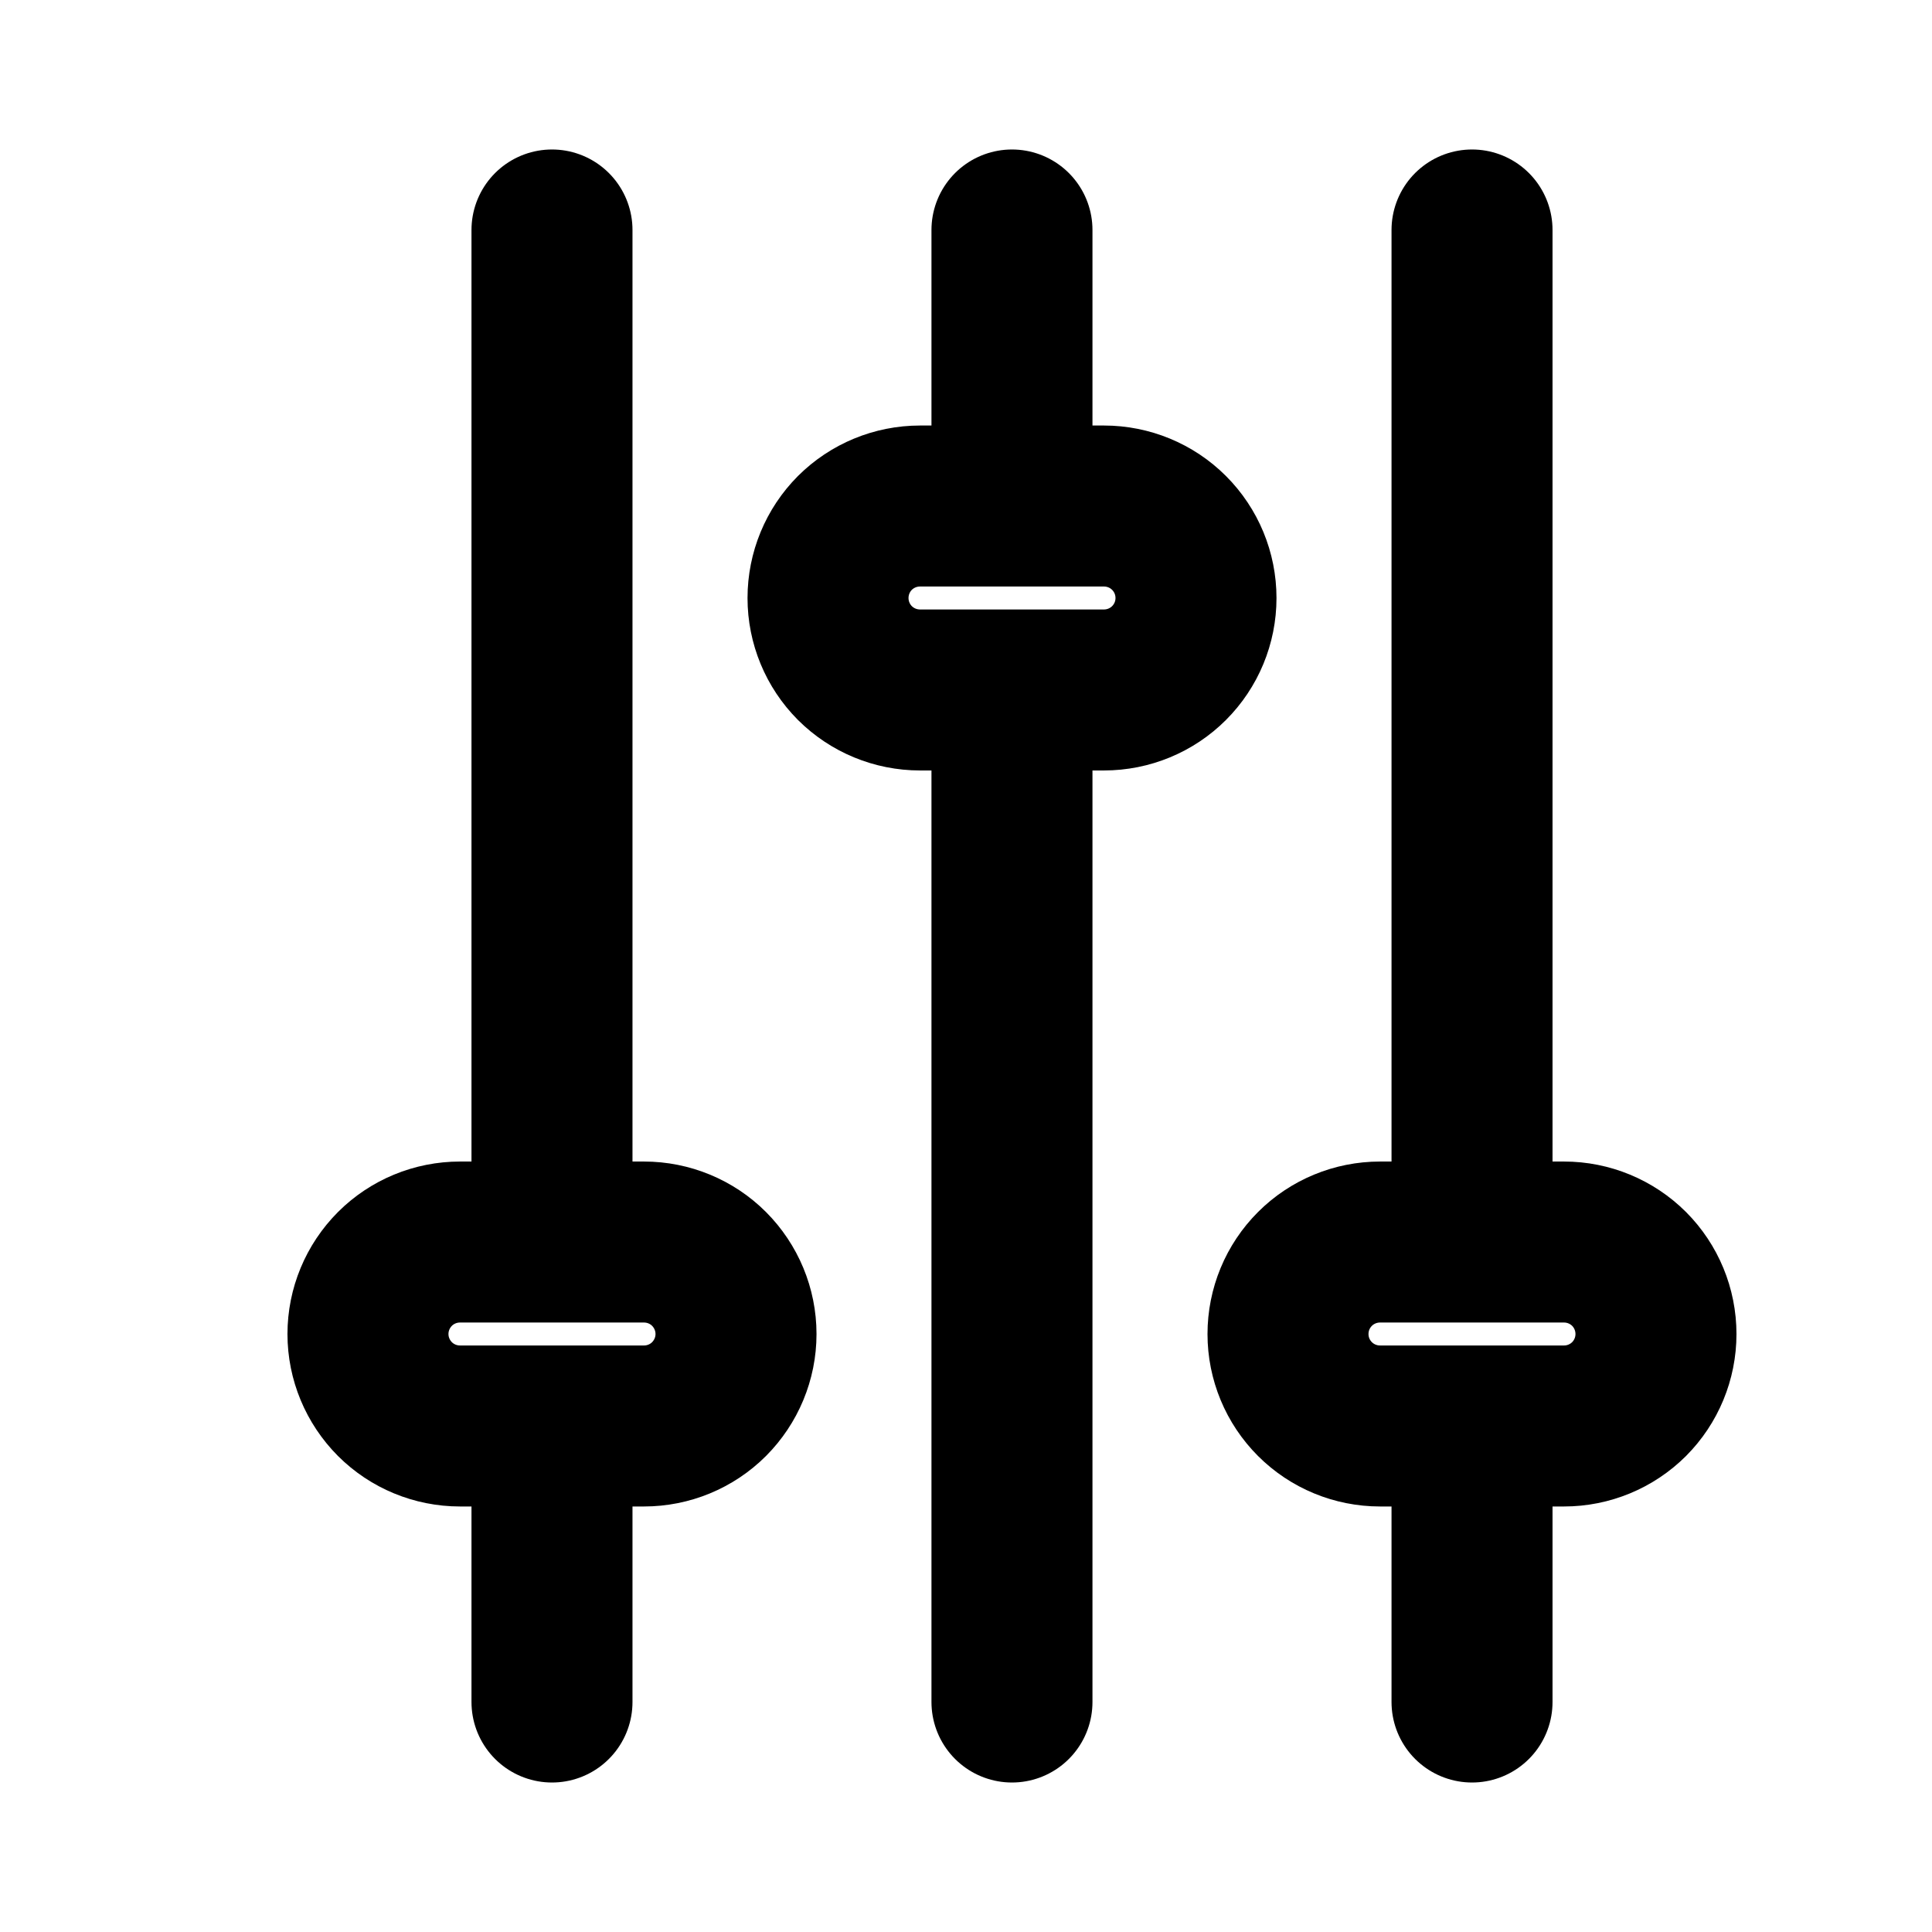 <svg width="24" height="24" viewBox="0 0 24 24" fill="none" xmlns="http://www.w3.org/2000/svg">
<path d="M6.857 2.857L6.857 15.429M6.857 17.714L6.857 21.143M18.286 2.857L18.286 15.429M18.286 17.714L18.286 21.143M12.571 8.571L12.571 21.143M12.571 2.857L12.571 6.286M4.571 16.572C4.571 16.268 4.692 15.978 4.906 15.763C5.12 15.549 5.411 15.429 5.714 15.429L8 15.429C8.303 15.429 8.594 15.549 8.808 15.763C9.022 15.978 9.143 16.268 9.143 16.572C9.143 16.875 9.022 17.165 8.808 17.38C8.594 17.594 8.303 17.714 8 17.714L5.714 17.714C5.411 17.714 5.12 17.594 4.906 17.38C4.692 17.165 4.571 16.875 4.571 16.572ZM16 16.572C16 16.268 16.12 15.978 16.335 15.763C16.549 15.549 16.84 15.429 17.143 15.429L19.429 15.429C19.732 15.429 20.022 15.549 20.237 15.763C20.451 15.978 20.571 16.268 20.571 16.572C20.571 16.875 20.451 17.165 20.237 17.38C20.022 17.594 19.732 17.714 19.429 17.714L17.143 17.714C16.84 17.714 16.549 17.594 16.335 17.38C16.12 17.165 16 16.875 16 16.572ZM10.286 7.429C10.286 7.125 10.406 6.835 10.62 6.62C10.835 6.406 11.125 6.286 11.429 6.286L13.714 6.286C14.017 6.286 14.308 6.406 14.522 6.62C14.737 6.835 14.857 7.125 14.857 7.429C14.857 7.732 14.737 8.022 14.522 8.237C14.308 8.451 14.017 8.571 13.714 8.571L11.429 8.571C11.125 8.571 10.835 8.451 10.62 8.237C10.406 8.022 10.286 7.732 10.286 7.429Z" stroke="black" stroke-width="2" stroke-linecap="round" stroke-linejoin="round"/>
</svg>
